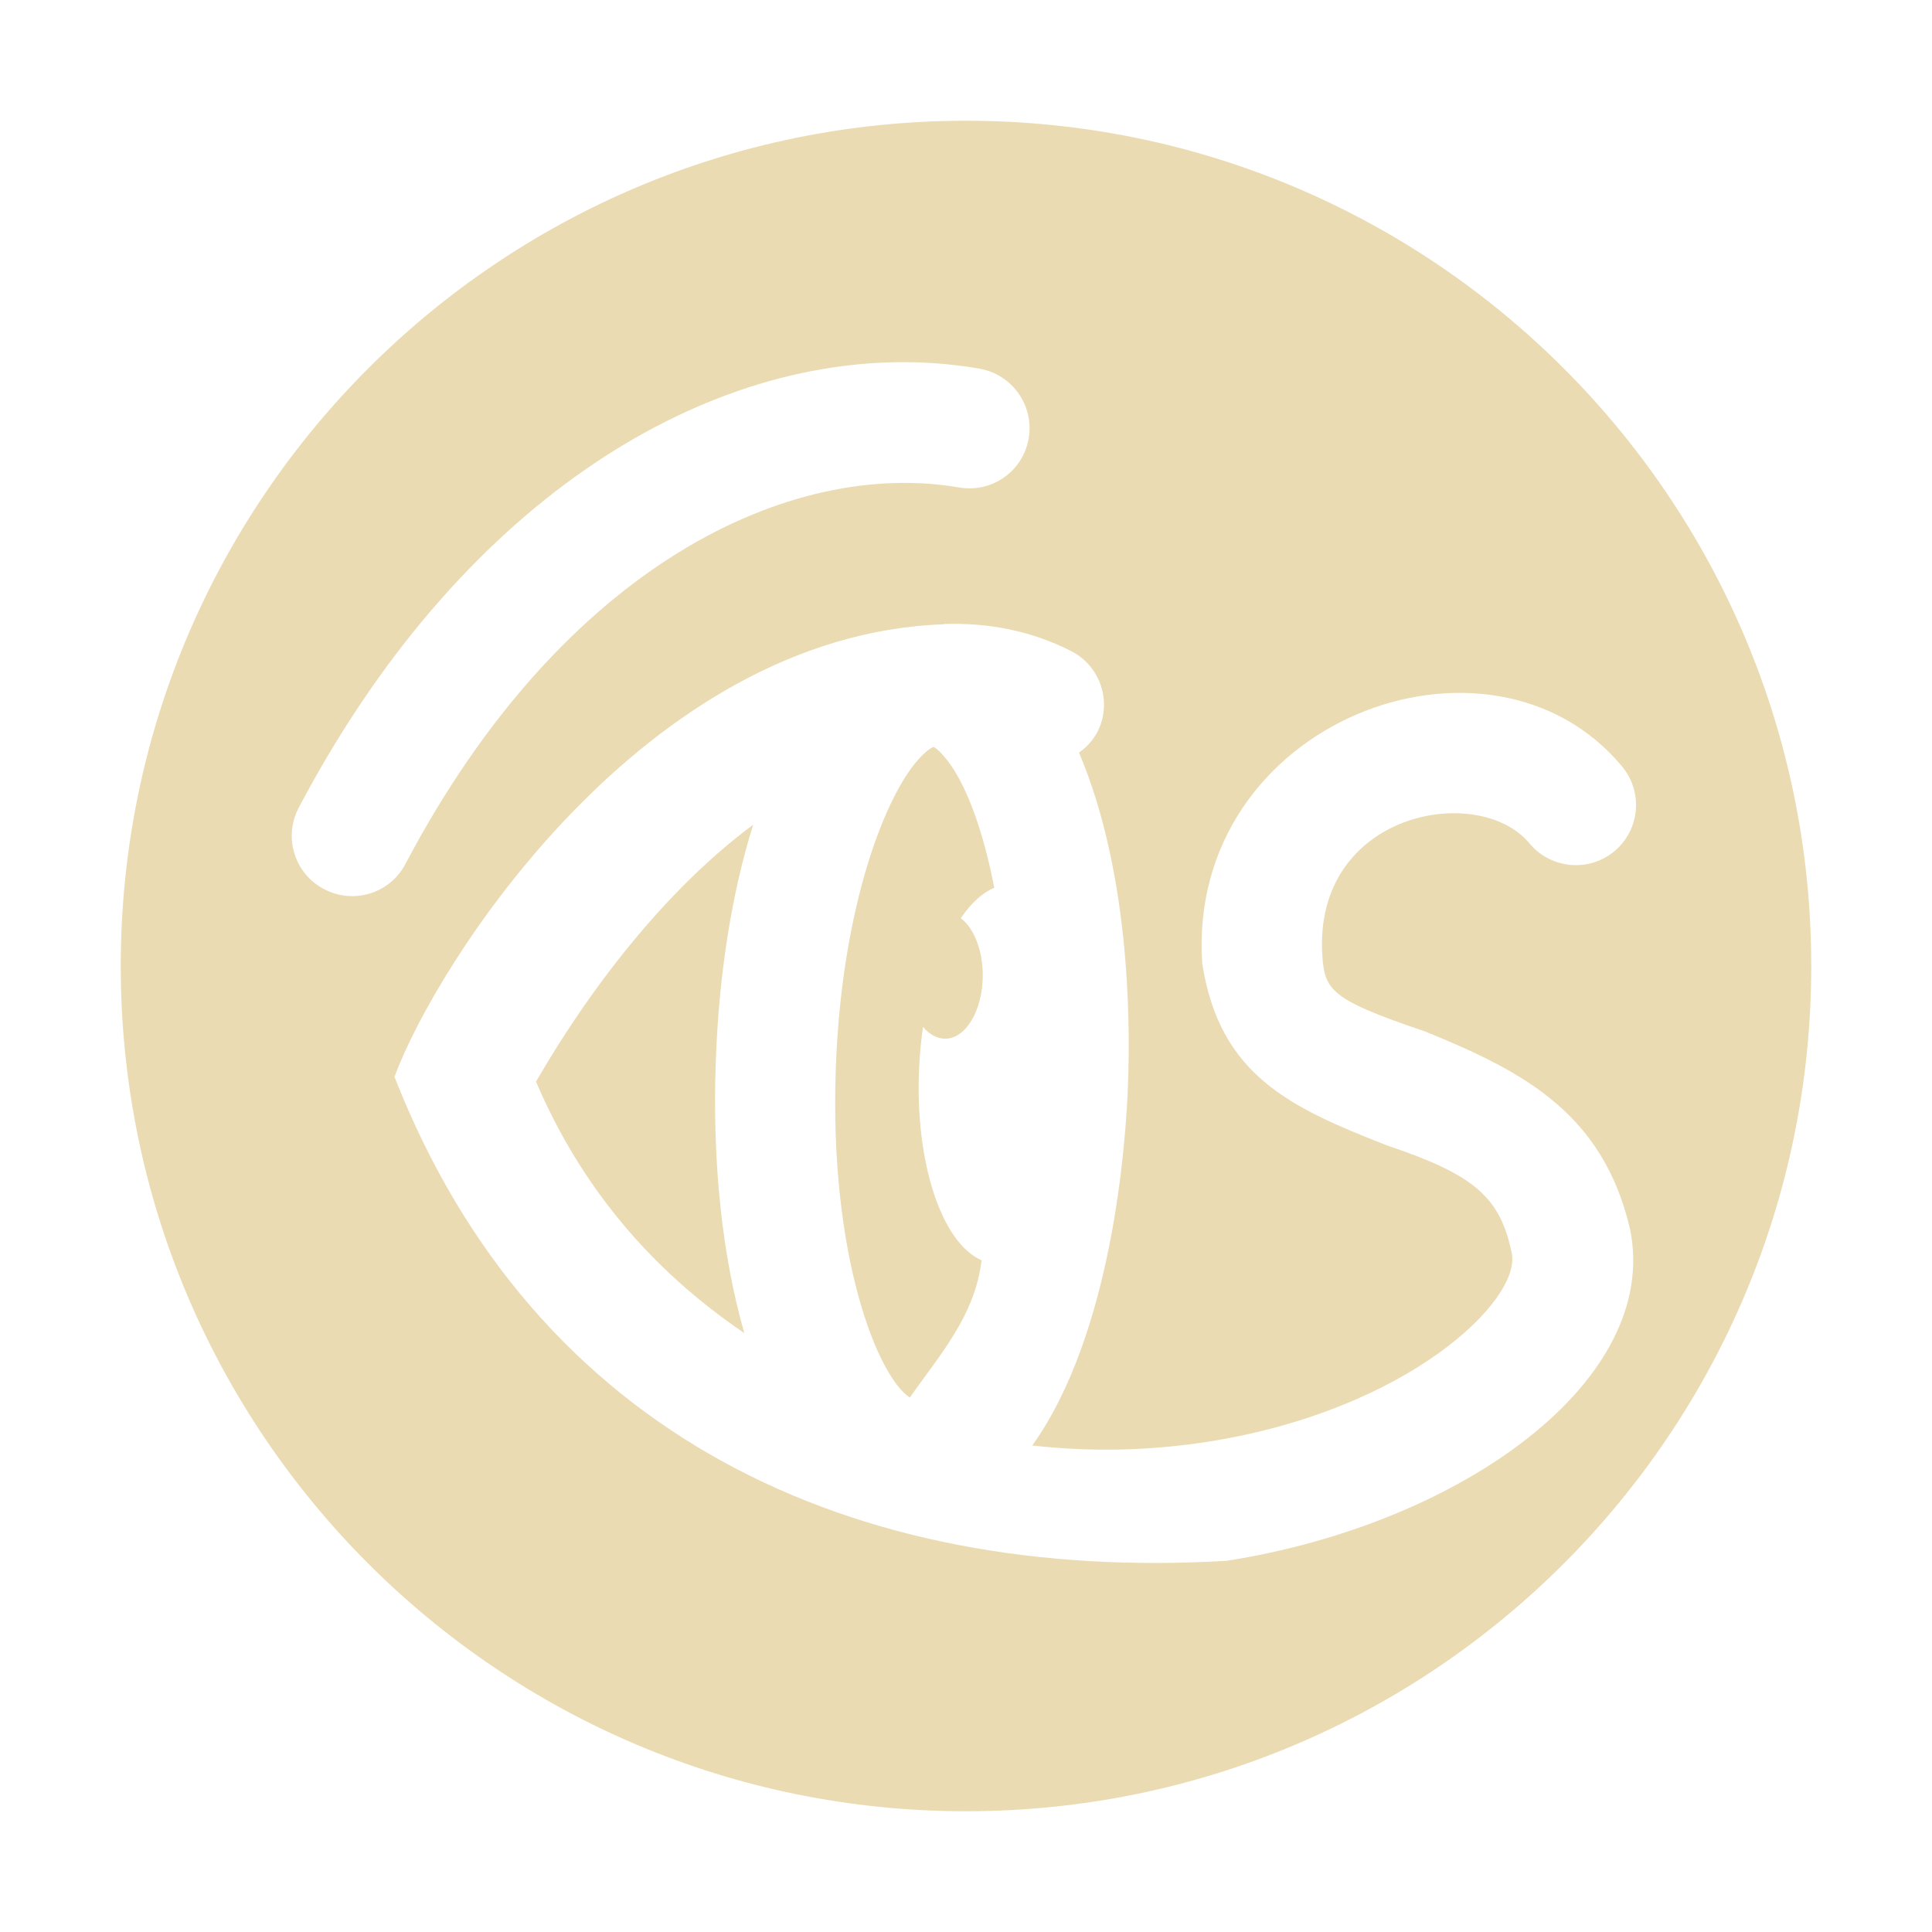<svg width="16" height="16" version="1.1" xmlns="http://www.w3.org/2000/svg">
  <defs>
    <style id="current-color-scheme" type="text/css">.ColorScheme-Text { color:#ebdbb2; } .ColorScheme-Highlight { color:#458588; }</style>
  </defs>
  <path class="ColorScheme-Text" d="m8 1c-3.866 0-7 3.134-7 7 0 3.866 3.134 7 7 7 3.866 0 7-3.134 7-7 0-3.866-3.134-7-7-7zm-0.438 2c0.185 0.004 0.369 0.022 0.549 0.053 0.272 0.047 0.455 0.306 0.408 0.578-0.047 0.272-0.304 0.453-0.576 0.406-1.385-0.238-3.273 0.628-4.586 3.119-0.128 0.244-0.43 0.336-0.674 0.207-0.244-0.128-0.338-0.43-0.209-0.674 1.318-2.5 3.298-3.727 5.088-3.689zm0.252 2.168c0.368-0.013 0.724 0.055 1.055 0.223 0.245 0.124 0.344 0.423 0.221 0.668-0.037 0.069-0.09 0.129-0.154 0.174 0.41 0.967 0.427 2.167 0.406 2.74-0.017 0.481-0.126 2.063-0.793 2.998 0.501 0.057 0.992 0.041 1.453-0.031 1.658-0.26 2.596-1.172 2.518-1.56-0.096-0.473-0.319-0.654-1.039-0.896-0.792-0.312-1.38-0.574-1.525-1.506-0.131-2.007 2.383-2.946 3.477-1.631 0.177 0.212 0.148 0.527-0.064 0.703-0.212 0.176-0.527 0.146-0.703-0.066-0.422-0.508-1.792-0.259-1.715 0.93 0.019 0.287 0.072 0.365 0.848 0.627 0.835 0.338 1.479 0.688 1.701 1.641 0.253 1.25-1.395 2.439-3.342 2.744-3.099 0.183-5.727-1.037-6.891-4.008 0.335-0.916 2.058-3.66 4.549-3.748zm-0.082 1.018c0.01 5.578e-4 -0.017-0.01-0.105 0.08-0.285 0.291-0.656 1.225-0.705 2.574-0.057 1.561 0.347 2.562 0.613 2.734 0.238-0.342 0.54-0.674 0.594-1.137-0.332-0.145-0.55-0.81-0.518-1.574 0.005-0.122 0.016-0.241 0.033-0.359 0.053 0.064 0.118 0.098 0.184 0.098 0.172-0.001 0.31-0.236 0.311-0.523-1.305e-4 -0.205-0.07-0.39-0.182-0.475 0.085-0.125 0.179-0.211 0.277-0.252-0.054-0.281-0.179-0.799-0.404-1.074-0.081-0.099-0.108-0.092-0.098-0.092zm-1.496 0.645c-0.654 0.485-1.289 1.249-1.797 2.127 0.367 0.859 0.943 1.552 1.725 2.082-0.182-0.636-0.267-1.412-0.236-2.254 0.026-0.726 0.133-1.392 0.309-1.955z" fill="currentColor"/>
</svg>
